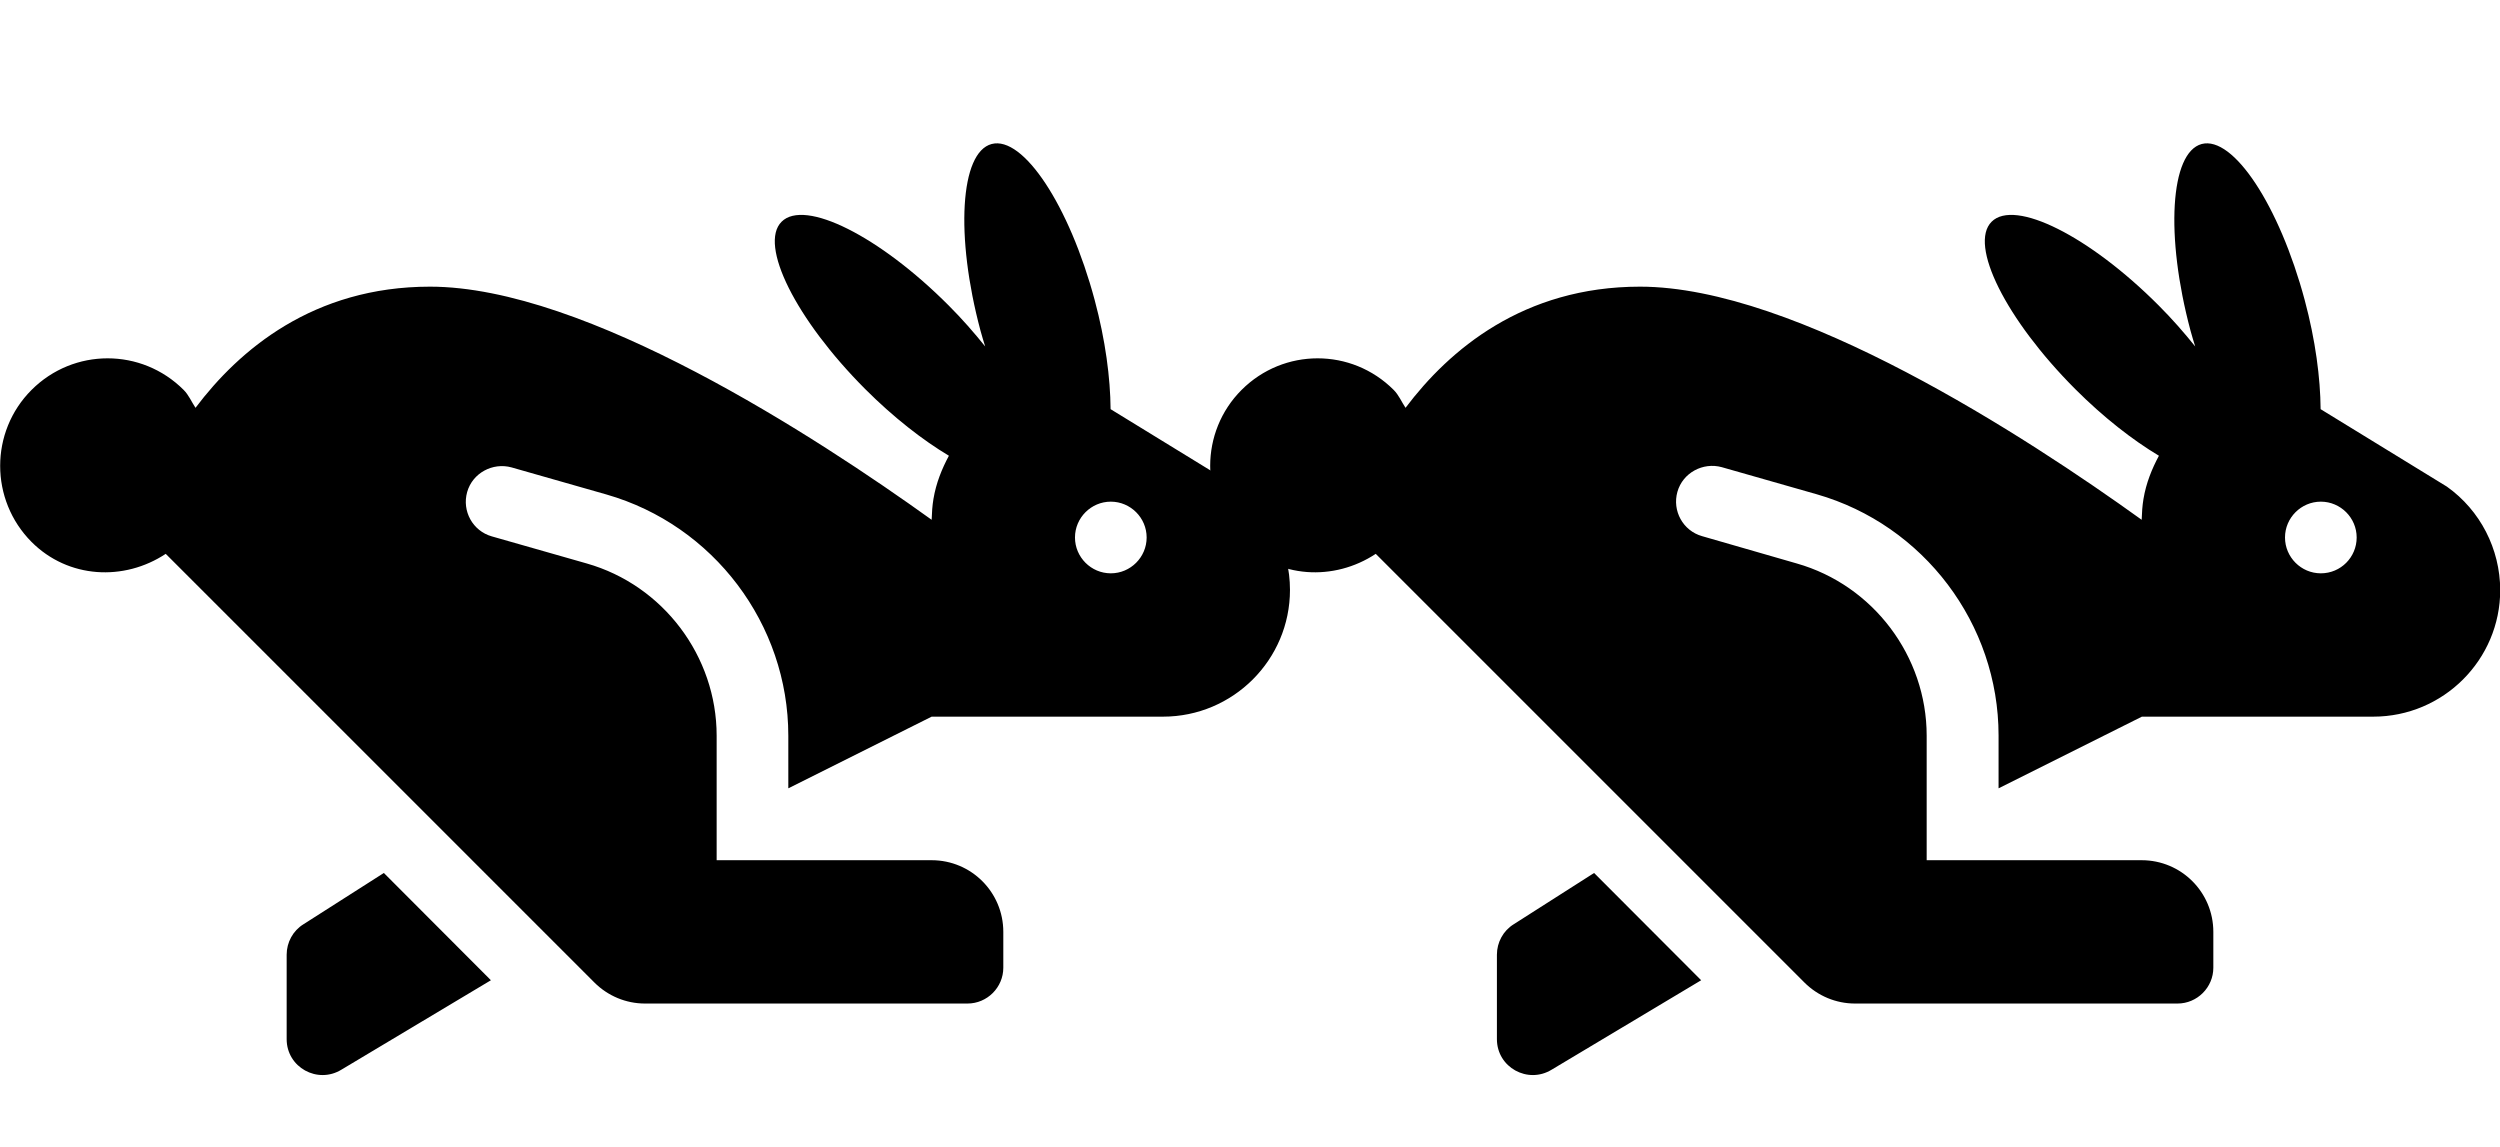 <?xml version="1.0" encoding="utf-8"?>
<!-- Generator: Adobe Illustrator 25.2.0, SVG Export Plug-In . SVG Version: 6.00 Build 0)  -->
<svg version="1.1" id="Calque_1" focusable="false" xmlns="http://www.w3.org/2000/svg" xmlns:xlink="http://www.w3.org/1999/xlink"
	 x="0px" y="0px" viewBox="0 0 1116.3 512" style="enable-background:new 0 0 1116.3 512;" xml:space="preserve">
<path fill="hsl(36, 100%, 50%)"
	  d="M135.5,412.7c-4.7,2.9-7.5,8.1-7.5,13.6V464c0,12.6,13.8,20.2,24.5,13.6l66.7-39.9l-47.8-47.9L135.5,412.7z M552.3,217.3
	l-56.4-34.6c-0.1-13.9-2.3-30.8-7.1-48.7c-11.3-42.2-31.9-73.4-46-69.7s-16.3,41.1-5,83.3c0.6,2.4,1.4,4.7,2.1,7.1
	c-4.9-6.1-10.2-12.2-16.3-18.3C392.7,105.4,359.3,88.7,349,99s6.4,43.7,37.3,74.7c12.7,12.7,25.7,22.8,37.4,29.8
	c-3.1,5.8-5.7,12.1-6.9,19.3c-0.5,3-0.7,6.1-0.8,9.3C364.5,195.1,261.6,128,192,128c-52.1,0-85.2,28.2-104.7,54.1
	c-1.8-2.7-3-5.7-5.3-8c-18.8-18.8-49.1-18.8-67.9,0c-18.7,18.7-18.7,49.1,0,67.9c16.4,16.4,41.3,17.6,59.9,5.3l191.4,191.4
	c6,6,14.1,9.4,22.6,9.4h144c8.8,0,16-7.2,16-16v-16c0-17.7-14.3-32-32-32h-96v-55.6c0-35.5-23.9-67.2-58-76.9l-42.4-12.1
	c-8.5-2.4-13.4-11.3-11-19.8c2.4-8.5,11.4-13.3,19.8-11l42.4,12.1c47.8,13.7,81.2,57.9,81.2,107.7V352l64-32h103.3
	c31.3,0,56.7-25.4,56.7-56.6C576,245.1,567.2,227.9,552.3,217.3L552.3,217.3z M496,256c-8.8,0-16-7.2-16-16s7.2-16,16-16
	s16,7.2,16,16S504.8,256,496,256z"/>
<path fill="hsl(36, 100%, 50%)"
	  d="M675.9,412.7c-4.7,2.9-7.5,8.1-7.5,13.6V464c0,12.6,13.8,20.2,24.5,13.6l66.7-39.9l-47.8-47.9L675.9,412.7z M1092.6,217.3
	l-56.4-34.6c-0.1-13.9-2.3-30.8-7.1-48.7c-11.3-42.2-31.9-73.4-46-69.7c-14.1,3.8-16.3,41.1-5,83.3c0.6,2.4,1.4,4.7,2.1,7.1
	c-4.9-6.1-10.2-12.2-16.3-18.3C933,105.4,899.6,88.7,889.3,99s6.4,43.7,37.3,74.7c12.7,12.7,25.7,22.8,37.4,29.8
	c-3.1,5.8-5.7,12.1-6.9,19.3c-0.5,3-0.7,6.1-0.8,9.3C904.9,195.1,801.9,128,732.3,128c-52.1,0-85.2,28.2-104.7,54.1
	c-1.8-2.7-3-5.7-5.3-8c-18.8-18.8-49.1-18.8-67.9,0c-18.7,18.7-18.7,49.1,0,67.9c16.4,16.4,41.3,17.6,59.9,5.3l191.4,191.4
	c6,6,14.1,9.4,22.6,9.4h144c8.8,0,16-7.2,16-16v-16c0-17.7-14.3-32-32-32h-96v-55.6c0-35.5-23.9-67.2-58-76.9L760,239.4
	c-8.5-2.4-13.4-11.3-11-19.8c2.4-8.5,11.4-13.3,19.8-11l42.4,12.1c47.8,13.7,81.2,57.9,81.2,107.7V352l64-32h103.3
	c31.3,0,56.7-25.4,56.7-56.6C1116.3,245.1,1107.5,227.9,1092.6,217.3L1092.6,217.3z M1036.3,256c-8.8,0-16-7.2-16-16s7.2-16,16-16
	c8.8,0,16,7.2,16,16S1045.2,256,1036.3,256z"/>
</svg>
